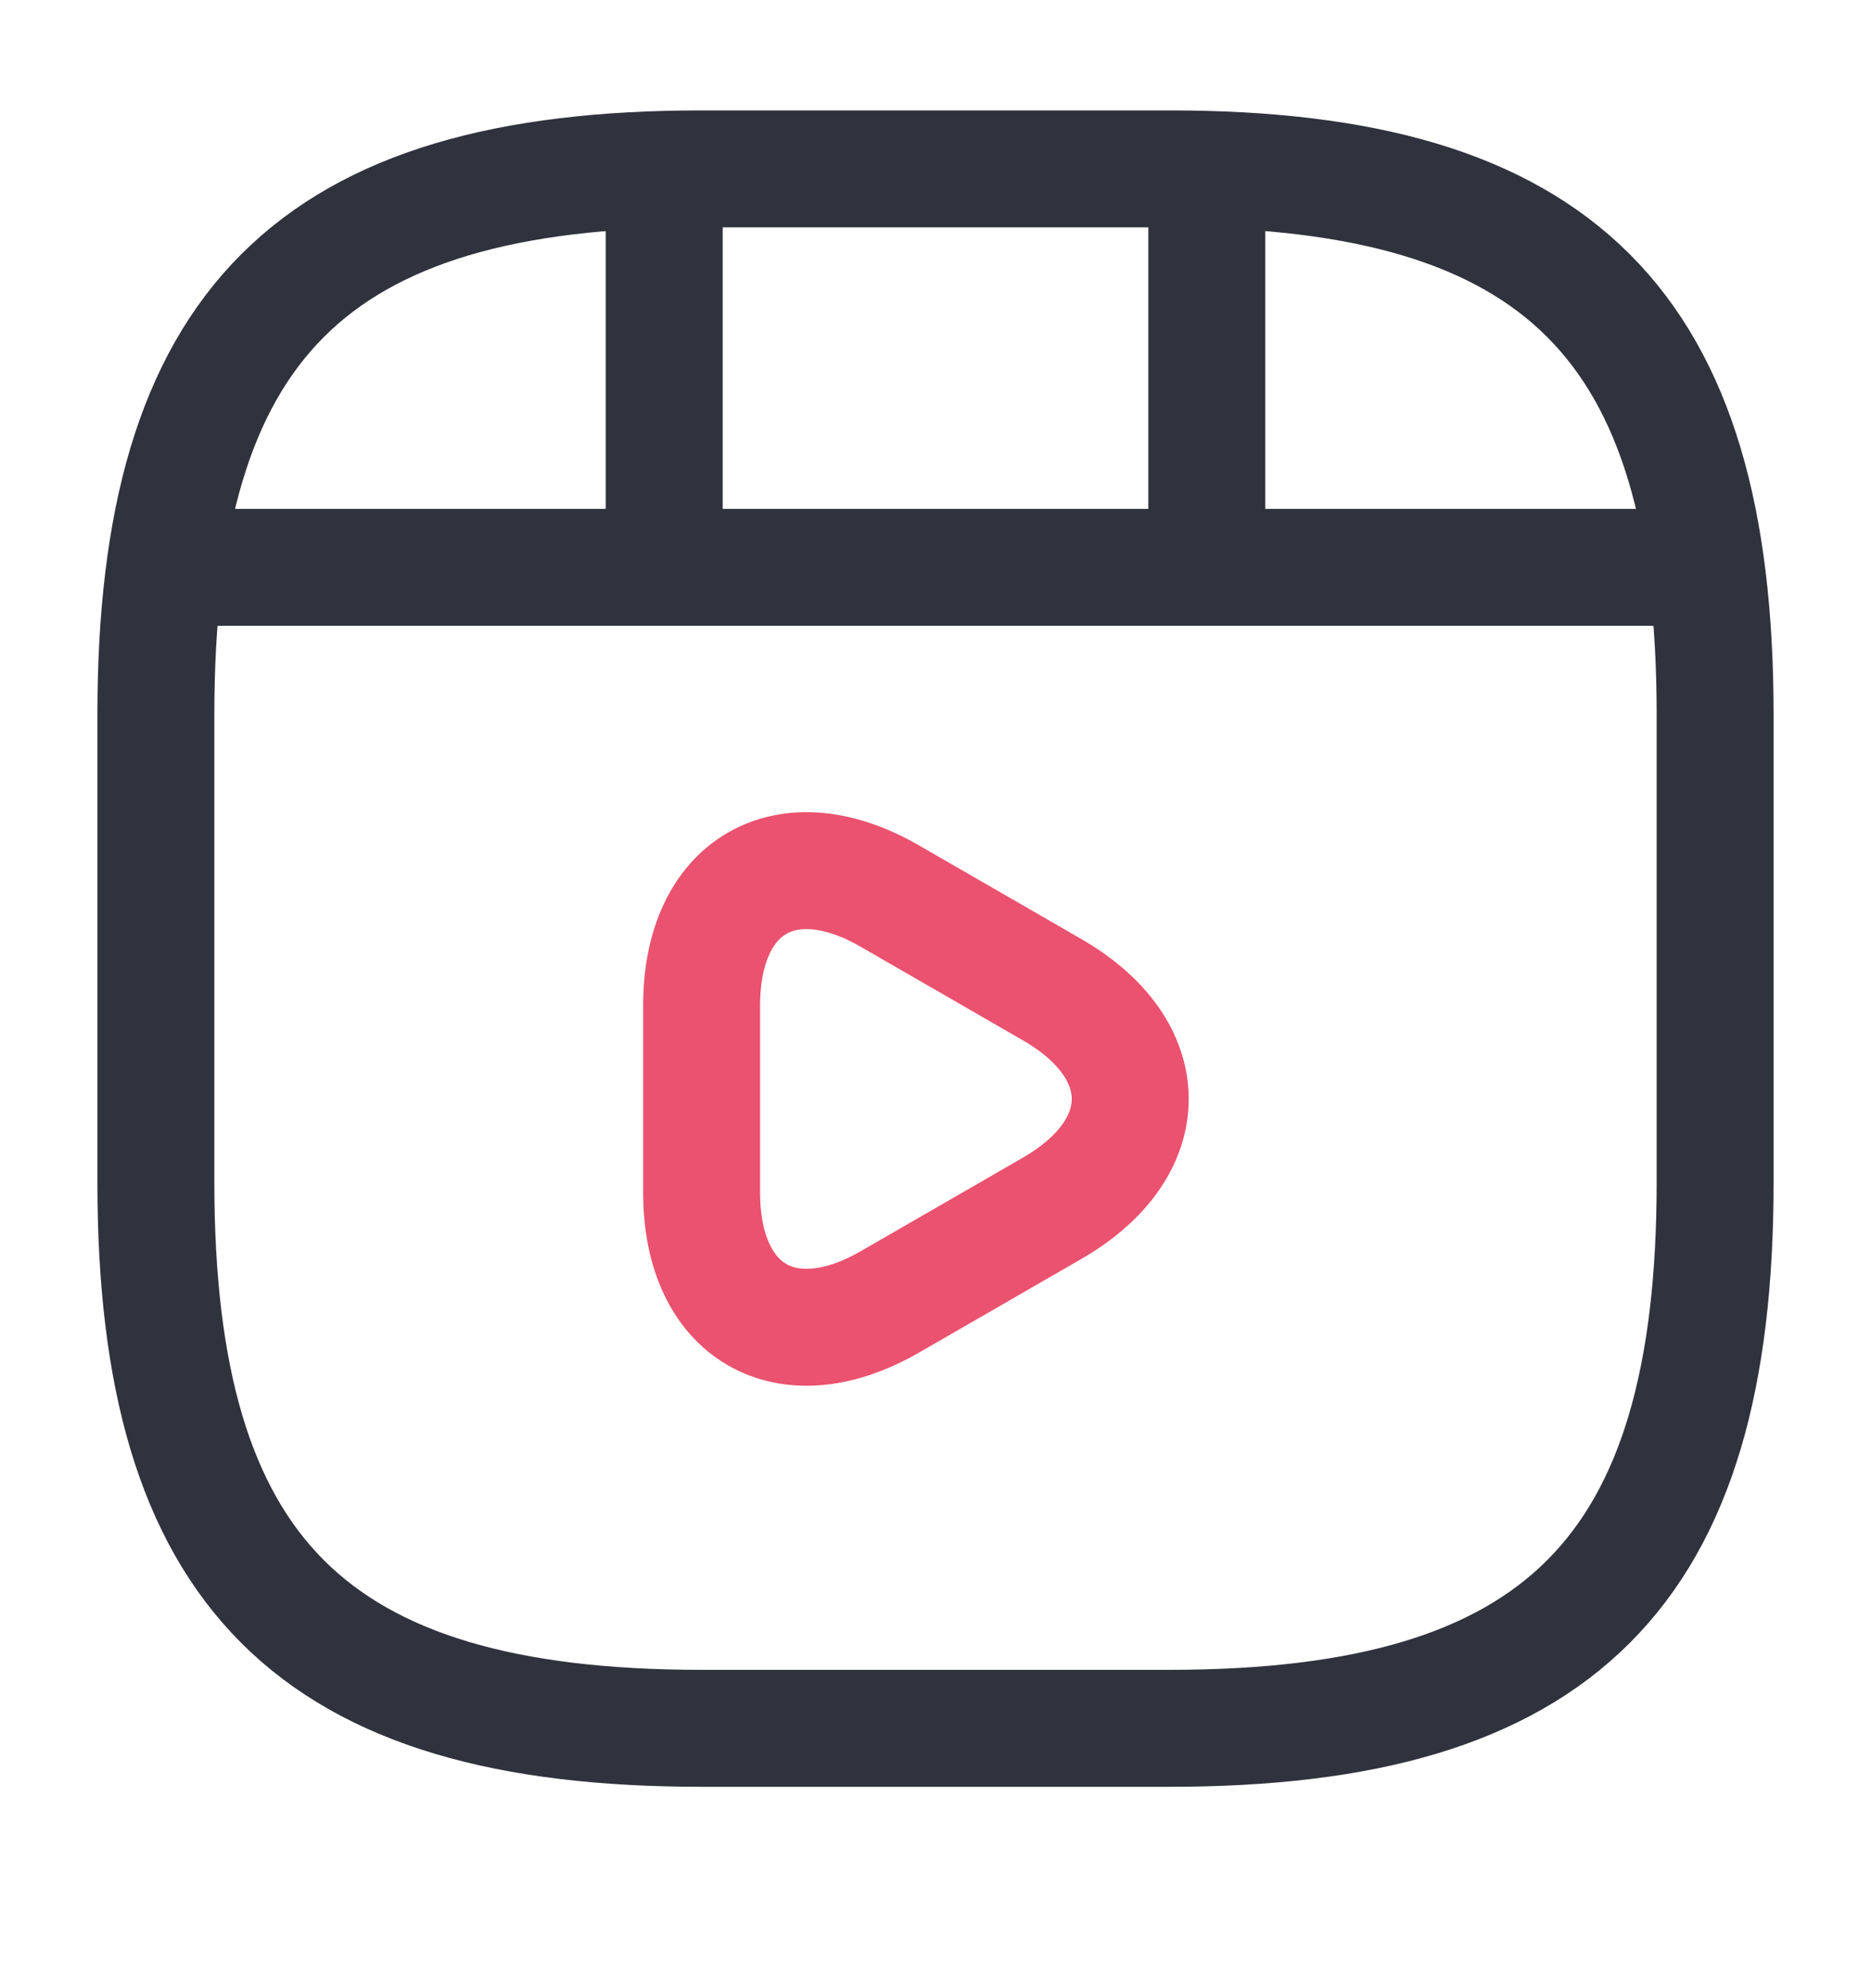 <svg width="16" height="17" viewBox="0 0 16 17" fill="none" xmlns="http://www.w3.org/2000/svg">
<path d="M14.667 10.111V6.111C14.667 2.778 13.334 1.444 10 1.444H6C2.667 1.444 1.333 2.778 1.333 6.111V10.111C1.333 13.444 2.667 14.778 6 14.778H10C13.334 14.778 14.667 13.444 14.667 10.111Z" stroke="#30323D" stroke-linecap="round" stroke-linejoin="round"/>
<path d="M1.68 4.851H14.32" stroke="#30323D" stroke-linecap="round" stroke-linejoin="round"/>
<path d="M5.68 1.518V4.758" stroke="#30323D" stroke-linecap="round" stroke-linejoin="round"/>
<path d="M10.32 1.518V4.458" stroke="#30323D" stroke-linecap="round" stroke-linejoin="round"/>
<path d="M6 9.397V8.597C6 7.57 6.727 7.15 7.613 7.664L8.307 8.064L9 8.464C9.887 8.977 9.887 9.817 9 10.33L8.307 10.73L7.613 11.13C6.727 11.643 6 11.223 6 10.197V9.397V9.397Z" stroke="#EA526F" stroke-miterlimit="10" stroke-linecap="round" stroke-linejoin="round"/>
</svg>
